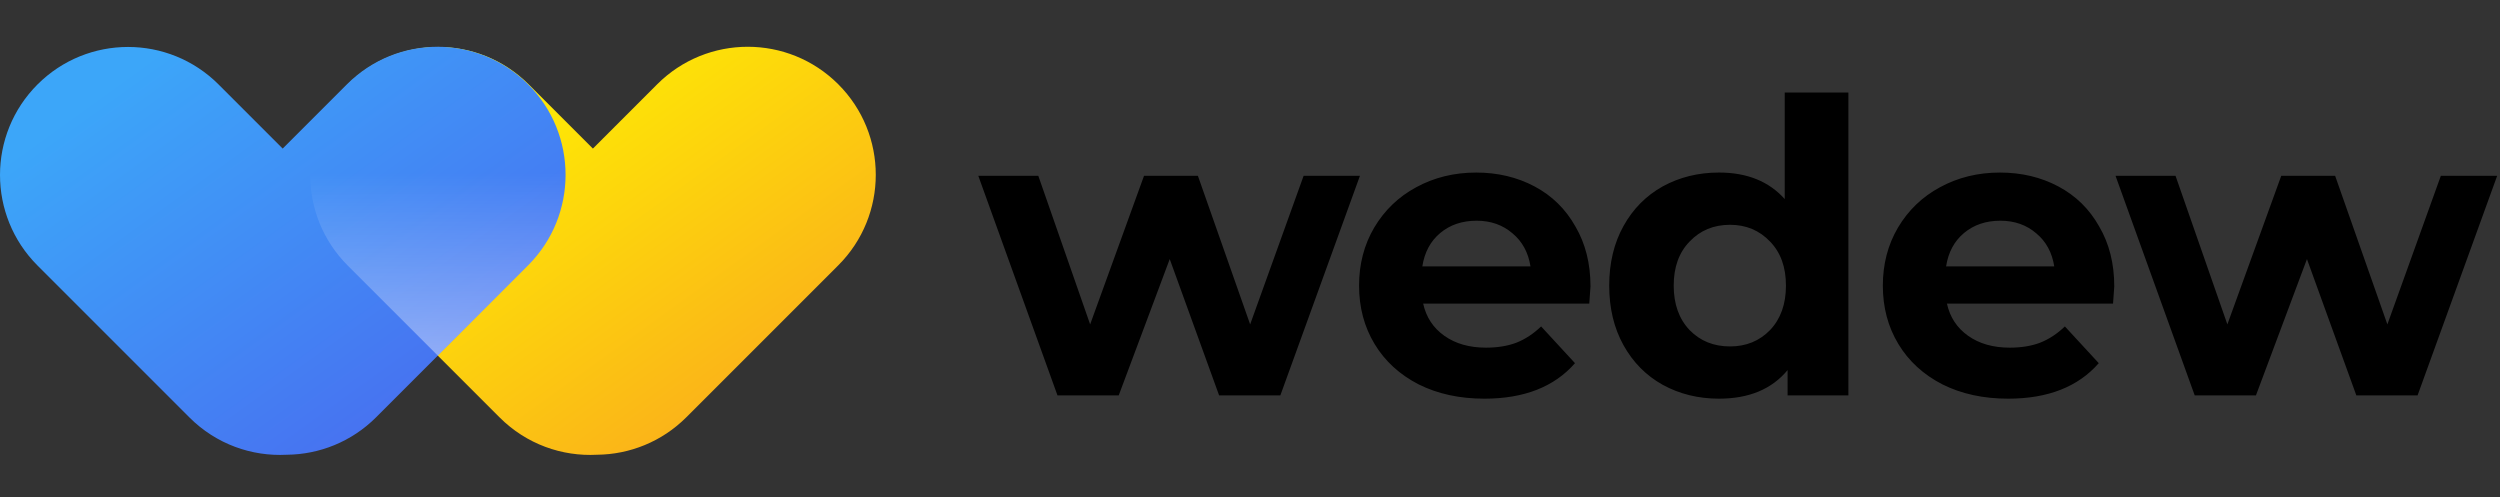 <svg fill="none" height="117" viewBox="0 0 588 117" width="588" xmlns="http://www.w3.org/2000/svg" xmlns:xlink="http://www.w3.org/1999/xlink"><rect x="0" y="0" width="588" height="117" fill="#333333" stroke="none"/><linearGradient id="a" gradientUnits="userSpaceOnUse" x1="45.41" x2="109.835" y1="59" y2="148.27"><stop offset="0" stop-color="#fff500"/><stop offset="1" stop-color="#faae1b"/></linearGradient><linearGradient id="b" gradientUnits="userSpaceOnUse" x1="-27.55" x2="36.875" y1="59" y2="148.27"><stop offset="0" stop-color="#3ca6f9"/><stop offset="1" stop-color="#486ef0"/></linearGradient><linearGradient id="c" gradientUnits="userSpaceOnUse" x1="102.564" x2="102.564" y1="40.685" y2="83.786"><stop offset="0" stop-color="#fff" stop-opacity="0"/><stop offset="1" stop-color="#fff"/></linearGradient><path d="m319.856 41.352-18.72 51.648h-14.4l-11.616-32.064-12 32.064h-14.4l-18.624-51.648h14.112l12.192 34.944 12.672-34.944h12.672l12.288 34.944 12.576-34.944zm54.228 26.016c0 .192-.096 1.536-.288 4.032h-39.072c.704 3.2 2.368 5.728 4.992 7.584s5.888 2.784 9.792 2.784c2.688 0 5.056-.384 7.104-1.152 2.112-.832 4.064-2.112 5.856-3.84l7.968 8.64c-4.864 5.568-11.968 8.352-21.312 8.352-5.824 0-10.976-1.12-15.456-3.36-4.48-2.304-7.936-5.472-10.368-9.504s-3.648-8.608-3.648-13.728c0-5.056 1.184-9.6 3.552-13.632 2.432-4.096 5.728-7.264 9.888-9.504 4.224-2.304 8.928-3.456 14.112-3.456 5.056 0 9.632 1.088 13.728 3.264s7.296 5.312 9.6 9.408c2.368 4.032 3.552 8.736 3.552 14.112zm-26.784-15.456c-3.392 0-6.24.96-8.544 2.88s-3.712 4.544-4.224 7.872h25.44c-.512-3.264-1.92-5.856-4.224-7.776-2.304-1.984-5.12-2.976-8.448-2.976zm87.443-30.144v71.232h-14.304v-5.952c-3.712 4.48-9.088 6.72-16.128 6.72-4.864 0-9.28-1.088-13.248-3.264-3.904-2.176-6.976-5.28-9.216-9.312s-3.36-8.704-3.36-14.016 1.12-9.984 3.36-14.016 5.312-7.136 9.216-9.312c3.968-2.176 8.384-3.264 13.248-3.264 6.592 0 11.744 2.08 15.456 6.24v-25.056zm-27.84 59.712c3.776 0 6.912-1.28 9.408-3.84 2.496-2.624 3.744-6.112 3.744-10.464s-1.248-7.808-3.744-10.368c-2.496-2.624-5.632-3.936-9.408-3.936-3.84 0-7.008 1.312-9.504 3.936-2.496 2.56-3.744 6.016-3.744 10.368s1.248 7.84 3.744 10.464c2.496 2.56 5.664 3.84 9.504 3.84zm90.372-14.112c0 .192-.096 1.536-.288 4.032h-39.072c.704 3.2 2.368 5.728 4.992 7.584s5.888 2.784 9.792 2.784c2.688 0 5.056-.384 7.104-1.152 2.112-.832 4.064-2.112 5.856-3.84l7.968 8.64c-4.864 5.568-11.968 8.352-21.312 8.352-5.824 0-10.976-1.12-15.456-3.36-4.48-2.304-7.936-5.472-10.368-9.504s-3.648-8.608-3.648-13.728c0-5.056 1.184-9.6 3.552-13.632 2.432-4.096 5.728-7.264 9.888-9.504 4.224-2.304 8.928-3.456 14.112-3.456 5.056 0 9.632 1.088 13.728 3.264s7.296 5.312 9.6 9.408c2.368 4.032 3.552 8.736 3.552 14.112zm-26.784-15.456c-3.392 0-6.24.96-8.544 2.88s-3.712 4.544-4.224 7.872h25.44c-.512-3.264-1.92-5.856-4.224-7.776-2.304-1.984-5.12-2.976-8.448-2.976zm116.841-10.56-18.72 51.648h-14.4l-11.616-32.064-12 32.064h-14.4l-18.624-51.648h14.112l12.192 34.944 12.672-34.944h12.672l12.288 34.944 12.576-34.944z" fill="#000"/><path d="m196.919 62.647.001.001-35.489 35.489c-5.804 5.803-13.388 8.743-20.995 8.819-8.241.445-16.63-2.481-22.925-8.776l-35.489-35.489.001-.001c-.081-.08-.162-.16-.243-.24-11.76-11.76-11.76-30.827 0-42.587 11.76-11.76 30.827-11.76 42.587 0 .08.081.161.162.24.243l.001-.001 14.841 14.841 14.884-14.884.001.001c.08-.081.16-.162.24-.243 11.761-11.76 30.827-11.76 42.587 0 11.76 11.76 11.76 30.827 0 42.587-.08.081-.161.161-.242.24z" fill="url(#a)"/><path d="m123.959 62.647.001.001-35.489 35.489c-5.804 5.803-13.388 8.743-20.995 8.819-8.241.445-16.63-2.481-22.926-8.776l-35.489-35.489.001-.001c-.081-.079-.162-.16-.243-.24-11.76-11.76-11.76-30.827 0-42.587 11.76-11.76 30.827-11.76 42.587 0 .081.081.161.162.24.243l.001-.001 14.841 14.841 14.884-14.884.001.001c.08-.081.16-.162.24-.243 11.76-11.76 30.826-11.76 42.587 0 11.76 11.76 11.76 30.827 0 42.587-.08.081-.161.161-.242.24z" fill="url(#b)"/><path d="m123.96 62.648-.001-.001c.081-.08.162-.16.242-.24 11.76-11.76 11.76-30.827 0-42.587-3.929-3.93-8.675-6.546-13.691-7.85-9.952-2.526-20.943.105-28.73 7.892-11.76 11.76-11.76 30.827 0 42.587.081.081.162.161.243.24l-.001.001 20.948 20.948z" fill="url(#c)" opacity=".4"/></svg>